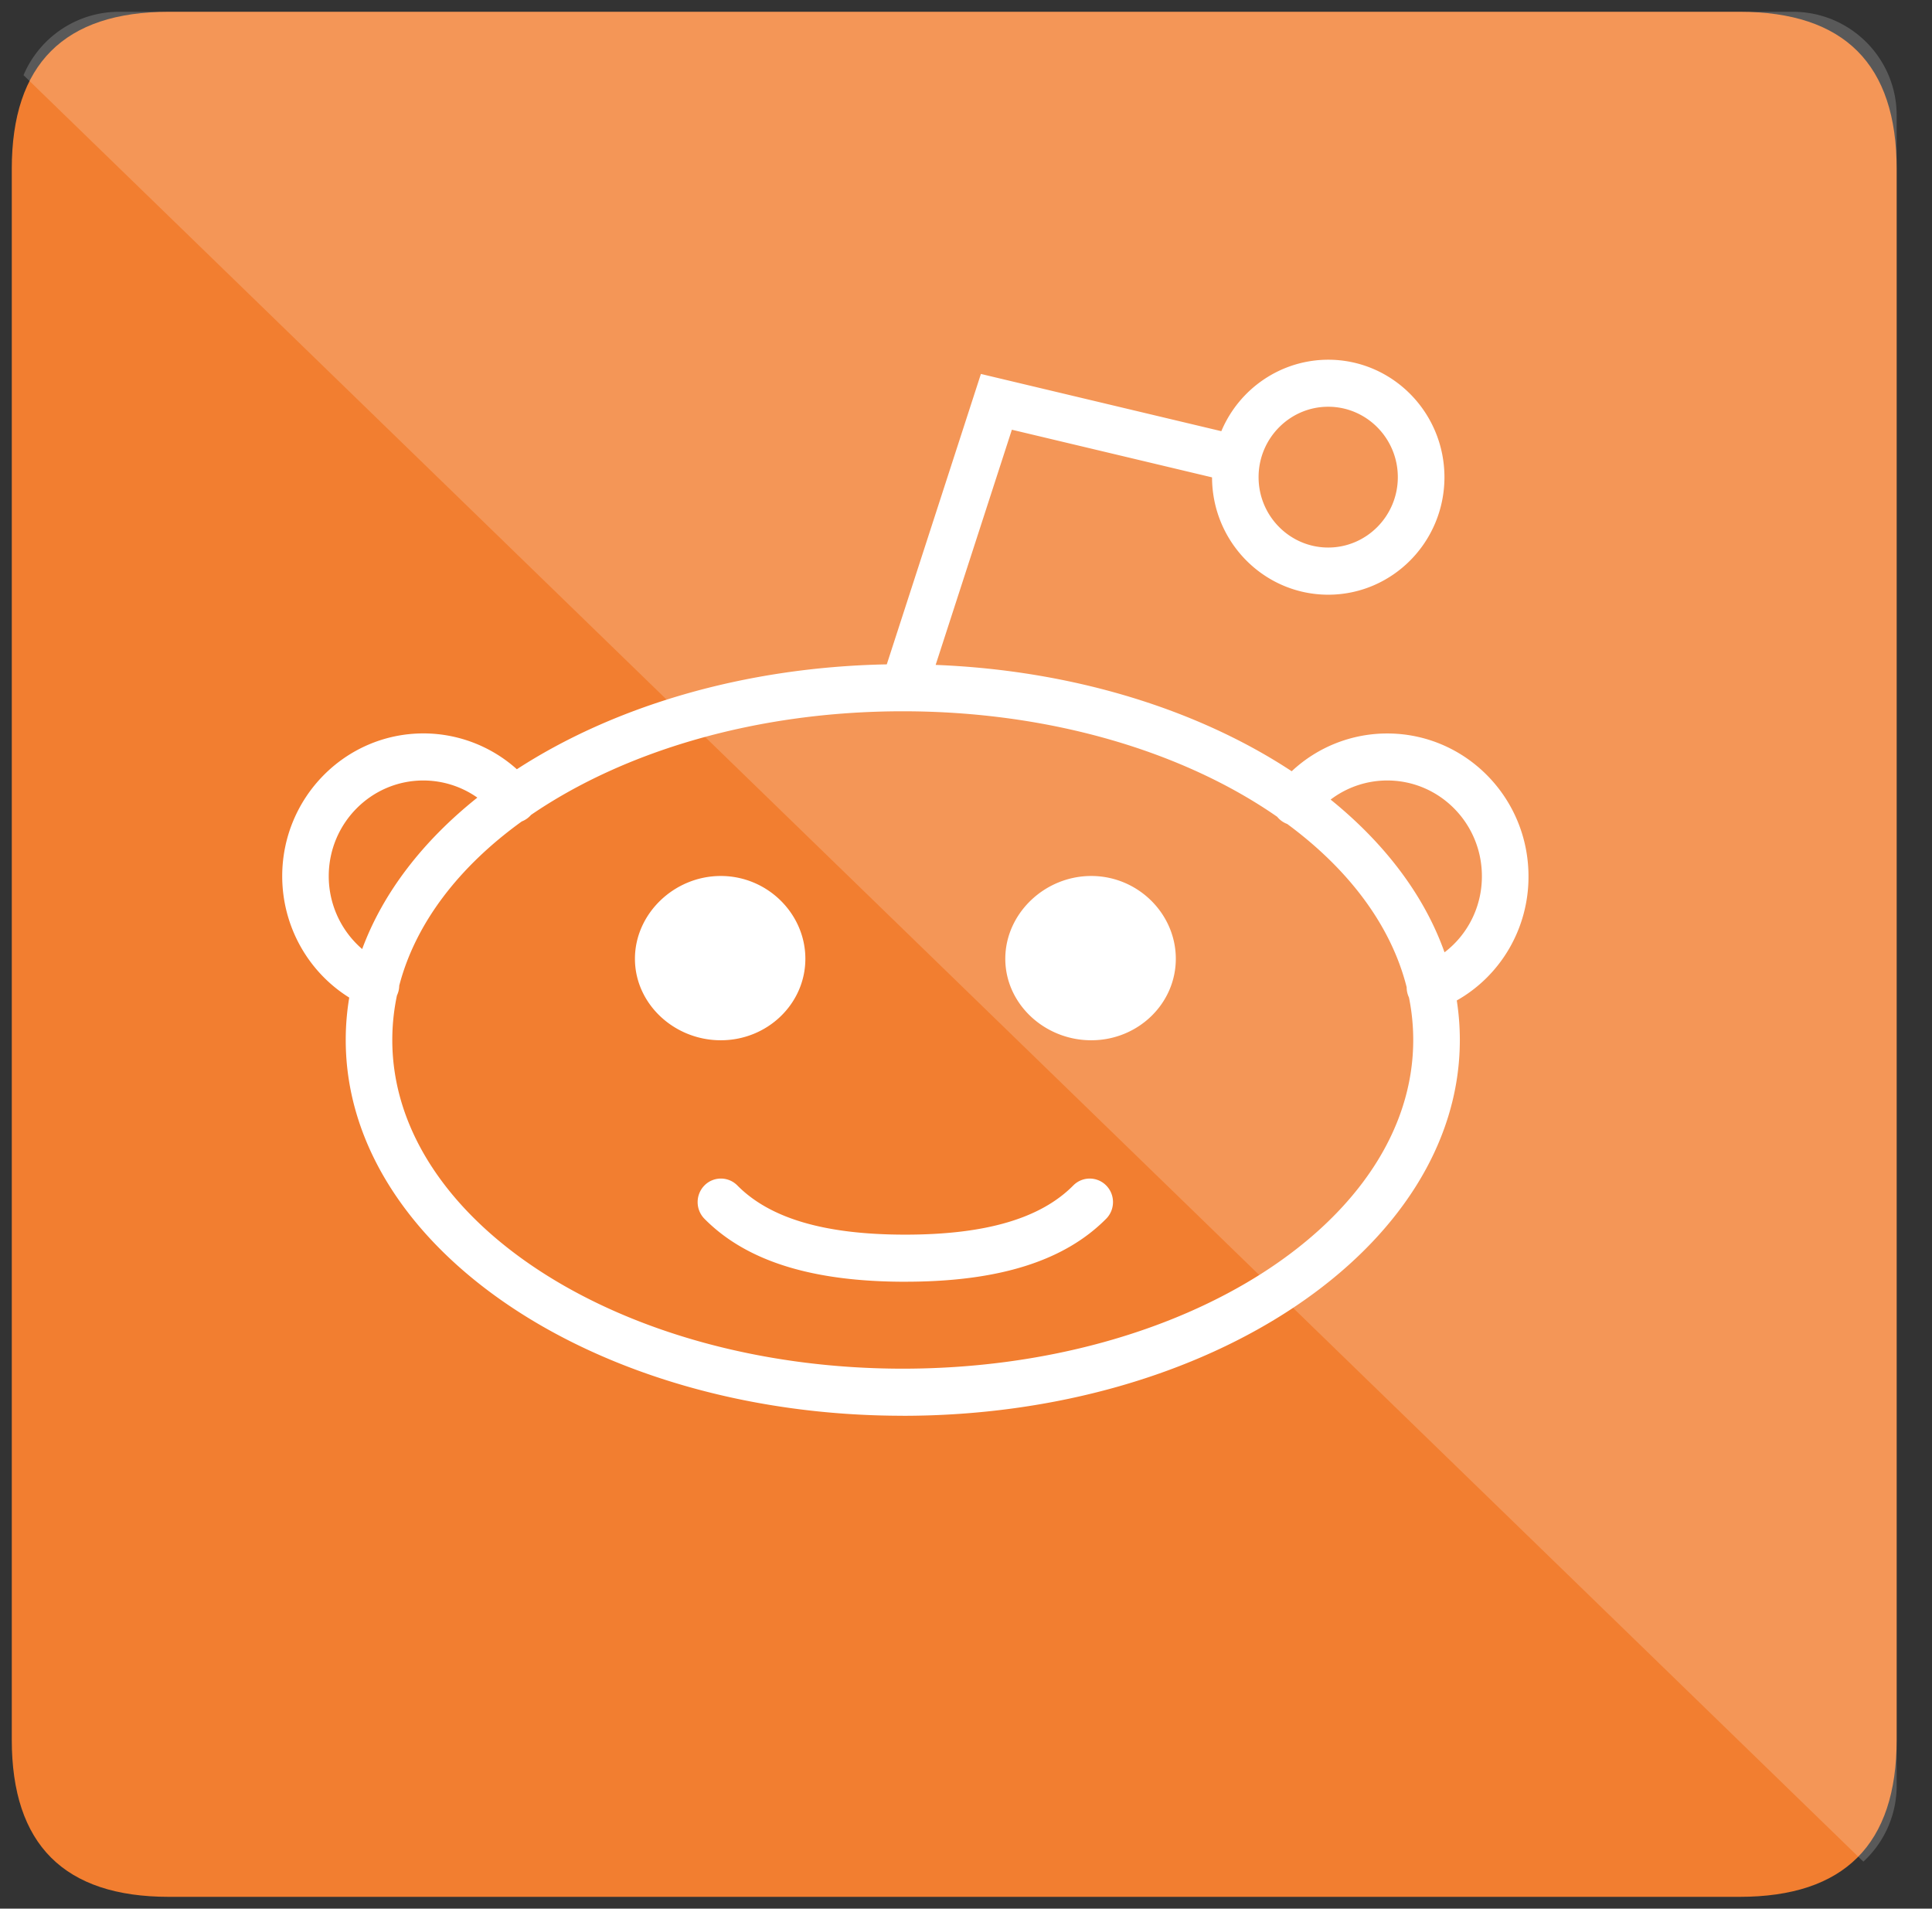 <svg xmlns="http://www.w3.org/2000/svg" xmlns:xlink="http://www.w3.org/1999/xlink" viewBox="0 0 82 81" fill="#fff" fill-rule="evenodd" stroke="#000" stroke-linecap="round" stroke-linejoin="round"><rect x="0" y="0" width="82" height="81" fill="#333333" stroke="none"/><use xlink:href="#A" x=".5" y=".5"/><symbol id="A" overflow="visible"><g stroke="none"><path d="M6.667 0Q0 0 0 6.667v66.667Q0 80 6.667 80h66.667Q80 80 80 73.333V6.667Q80 0 73.333 0z" fill="#f27e30"/><path d="M37.817 59.583c-13.037 0-23.643-7.154-23.643-15.947a10.89 10.89 0 0 1 .149-1.799c-1.769-1.104-2.845-3.055-2.845-5.156.004-3.342 2.683-6.051 5.989-6.056a5.94 5.94 0 0 1 3.97 1.521c4.1-2.661 9.616-4.335 15.701-4.451l3.995-12.325.872.208.021.005 9.311 2.216c.776-1.838 2.562-3.031 4.538-3.033 2.723.003 4.929 2.234 4.932 4.987-.003 2.752-2.209 4.982-4.932 4.986-2.72-.003-4.926-2.23-4.932-4.98l-8.496-2.022-3.235 9.981c5.864.231 11.159 1.91 15.112 4.513a5.92 5.92 0 0 1 4.06-1.603c3.307.004 5.986 2.713 5.99 6.056.01 2.187-1.156 4.207-3.044 5.275a10.91 10.91 0 0 1 .13 1.679c-.002 8.793-10.609 15.947-23.645 15.947zM16.348 41.746a9.14 9.14 0 0 0-.198 1.89c0 7.692 9.719 13.949 21.666 13.949s21.666-6.257 21.666-13.949a9.1 9.1 0 0 0-.181-1.805 1.01 1.01 0 0 1-.098-.435c-.661-2.625-2.465-5.008-5.07-6.928a.98.98 0 0 1-.424-.304c-3.96-2.753-9.618-4.478-15.893-4.478-6.212 0-11.821 1.692-15.776 4.397a1.01 1.01 0 0 1-.396.279c-2.662 1.921-4.512 4.32-5.199 6.968a1 1 0 0 1-.083.384c-.005.011-.009.022-.015.032zm39.628-8.312c2.292 1.853 3.974 4.06 4.834 6.482 1.004-.765 1.592-1.965 1.586-3.236-.002-2.24-1.798-4.055-4.014-4.057-.868-.001-1.713.284-2.407.811zm-38.51-.811c-2.215.003-4.01 1.818-4.013 4.057a4.08 4.08 0 0 0 1.419 3.097c.888-2.403 2.587-4.592 4.888-6.427a3.99 3.99 0 0 0-2.295-.727zm38.407-15.861c-1.629 0-2.955 1.341-2.955 2.988s1.326 2.987 2.955 2.987 2.955-1.34 2.955-2.987-1.325-2.988-2.955-2.988zm-17.95 37.134c-3.958 0-6.747-.874-8.525-2.673a1.01 1.01 0 0 1 0-1.413.98.98 0 0 1 1.398 0c1.389 1.404 3.719 2.087 7.127 2.087s5.739-.683 7.13-2.087a.98.98 0 0 1 1.397 0c.386.39.385 1.022 0 1.412-1.78 1.798-4.568 2.673-8.526 2.673zm7.893-17.22c-1.983 0-3.648 1.601-3.648 3.513s1.665 3.459 3.648 3.459 3.589-1.549 3.589-3.459-1.607-3.513-3.589-3.513zm-15.723 0c-1.981 0-3.644 1.603-3.644 3.513s1.662 3.459 3.644 3.459 3.589-1.55 3.589-3.459-1.607-3.513-3.589-3.513z"/><path d="M.499 2.69l78.088 75.816A4.38 4.38 0 0 0 80 75.279V4.398C80 1.968 78.027 0 75.593 0H4.561C2.734 0 1.167 1.109.499 2.69z" fill-opacity=".19"/></g></symbol></svg>